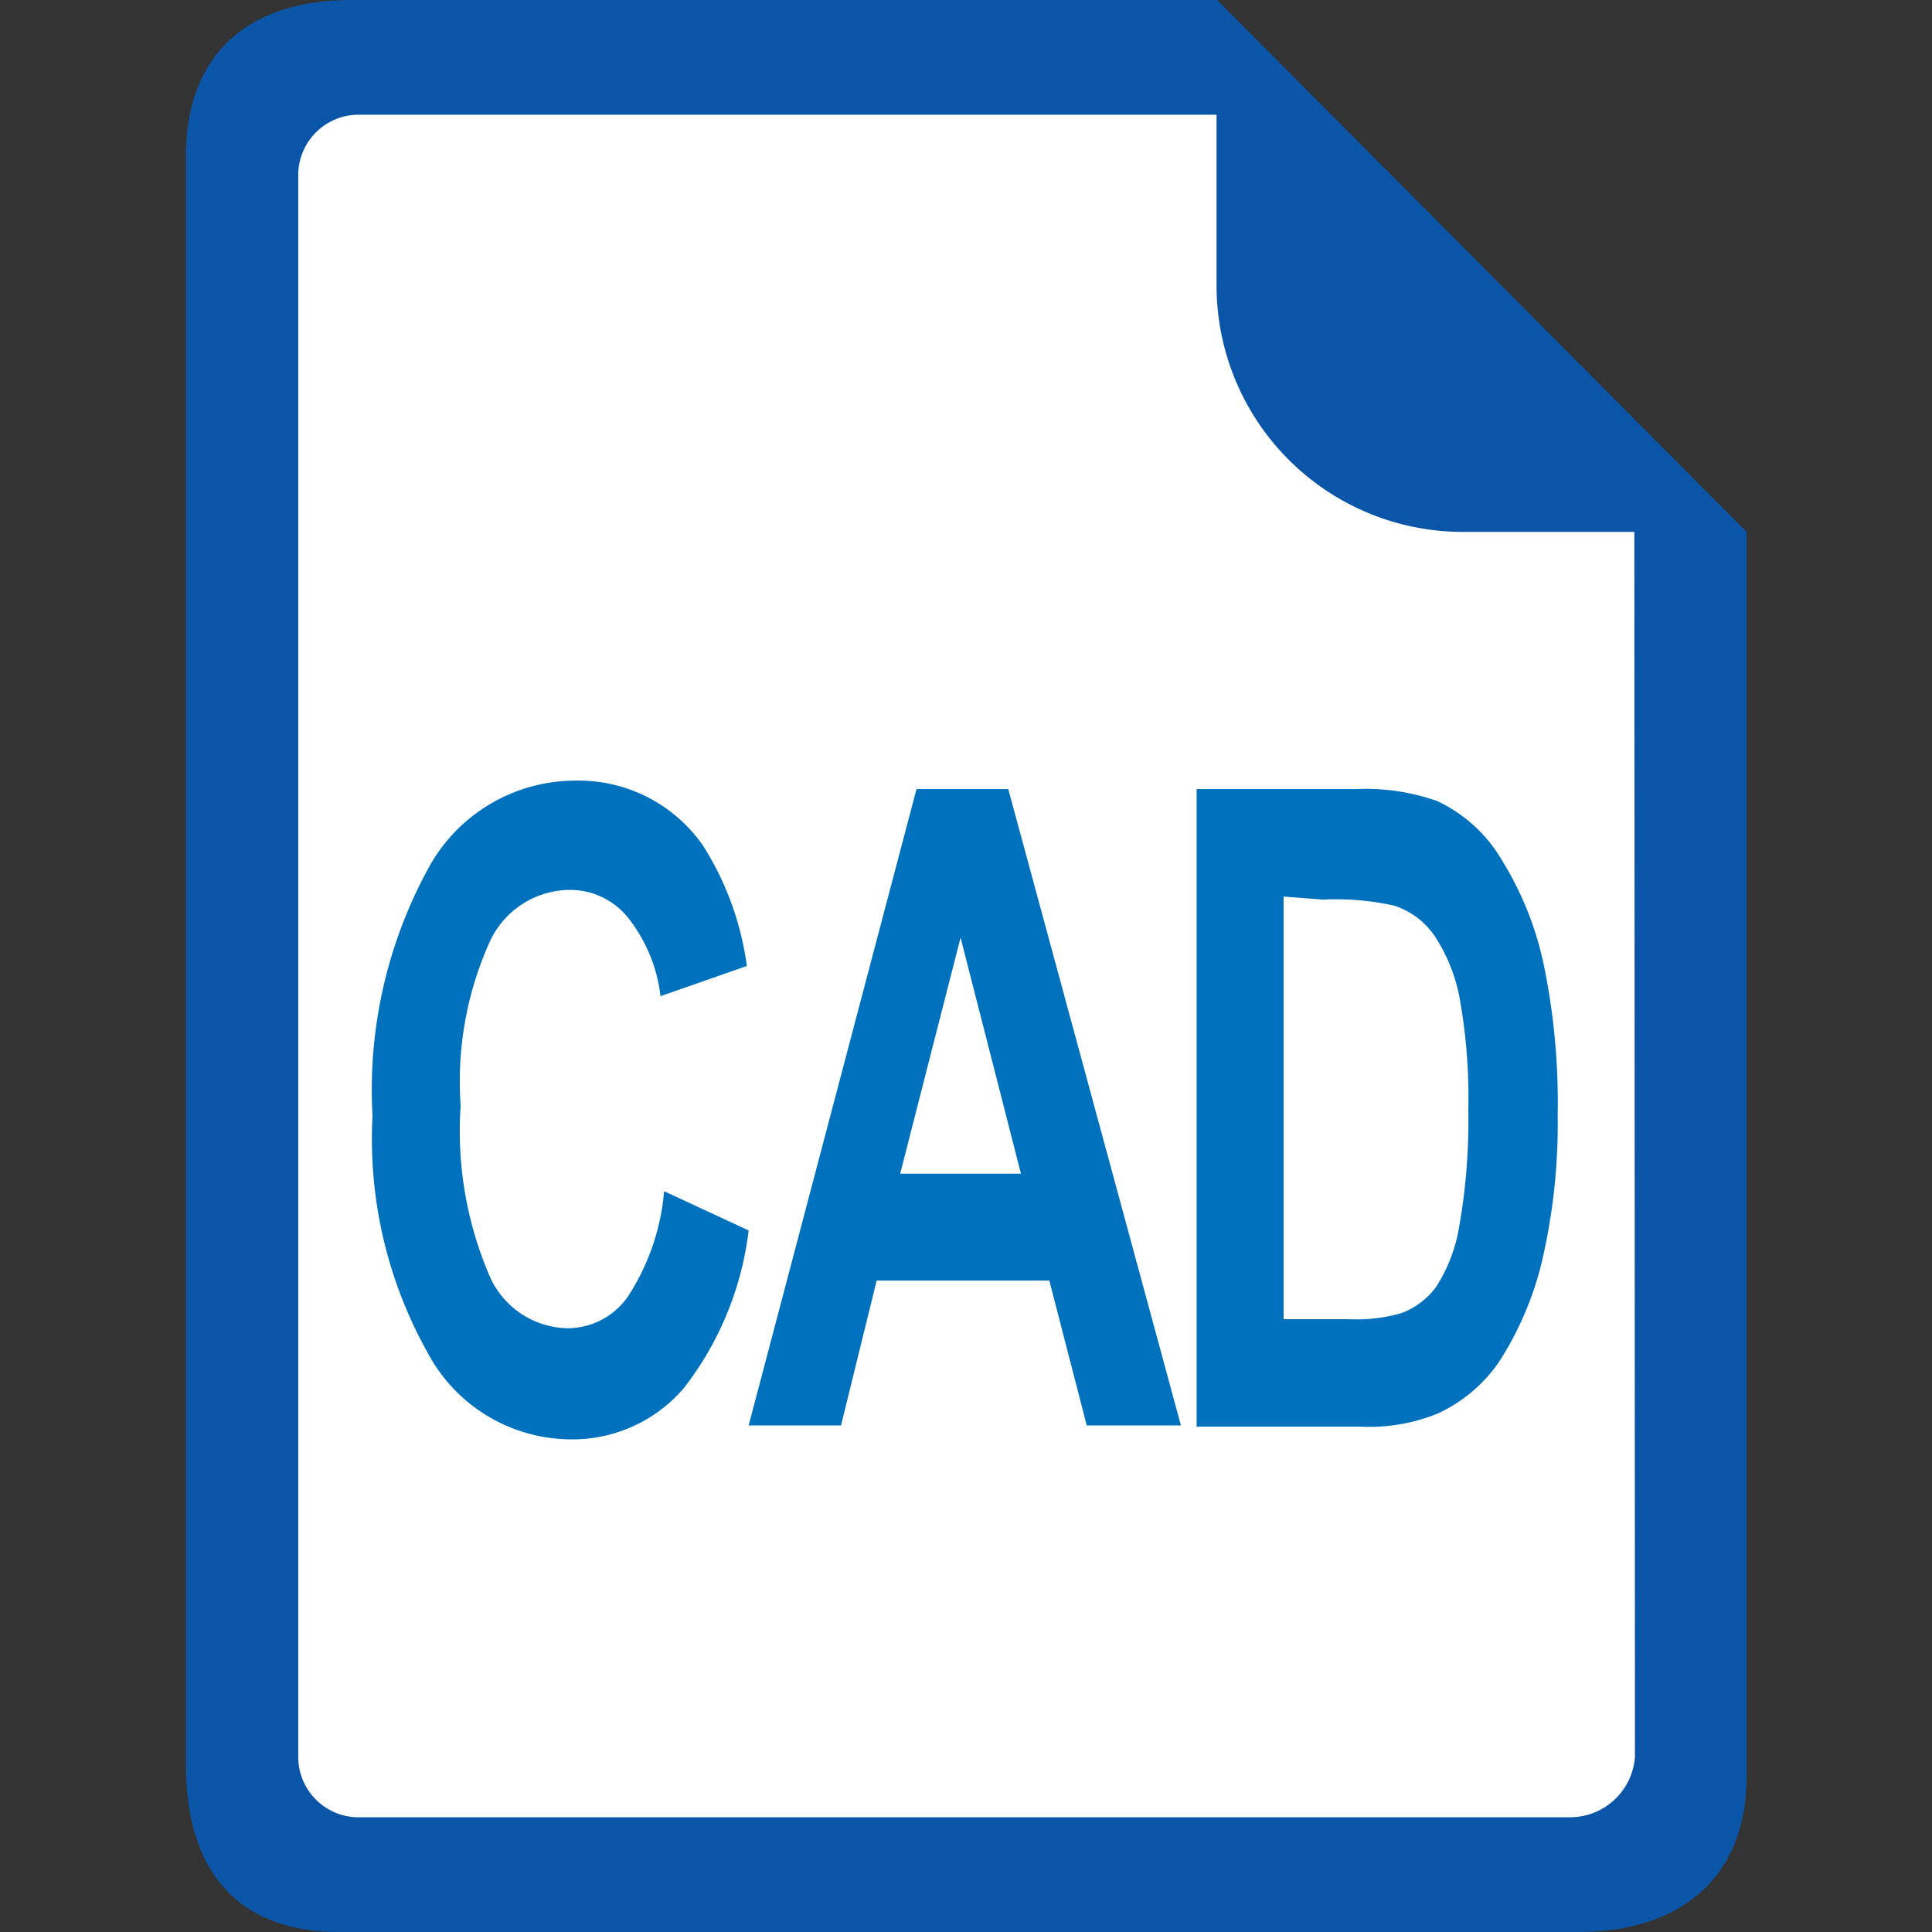 <svg width="16" height="16" id="Layer_2" data-name="Layer 2" xmlns="http://www.w3.org/2000/svg" viewBox="0 0 32 32"><rect x="0" y="0" width="32" height="32" fill="#333333" stroke="none"/><defs><style>.cls-1{fill:#fff;}.cls-2{fill:#0b55a8;}.cls-3{fill:#0071bc;}</style></defs><title>Artboard 6</title><polygon class="cls-1" points="4 0.93 4 31.19 28.23 31.19 28.23 8.7 20.48 0.93 4 0.93"/><path class="cls-2" d="M20.16,0H5.83C4,0,3.08,1,3.08,2.58V29.23C3.08,31.06,4,32,5.62,32h20.5c1.83,0,2.81-1,2.81-2.58V8.81Zm6.92,29.1a1.08,1.08,0,0,1-1.08,1H5.94a1,1,0,0,1-1-1V2.9a1,1,0,0,1,1-1H20.15V4.73a4.08,4.08,0,0,0,4.06,4.08h2.86Z"/><path class="cls-3" d="M11,19.73l1.4.65A5.28,5.28,0,0,1,11.32,23a2.43,2.43,0,0,1-1.9.84,2.7,2.7,0,0,1-2.34-1.44,7.25,7.25,0,0,1-.91-3.92,7.65,7.65,0,0,1,.92-4.09,2.77,2.77,0,0,1,2.42-1.46A2.51,2.51,0,0,1,11.64,14,4.93,4.93,0,0,1,12.37,16l-1.43.5a2.57,2.57,0,0,0-.53-1.29,1.23,1.23,0,0,0-1-.47,1.47,1.47,0,0,0-1.29.84,5.63,5.63,0,0,0-.49,2.73,6.08,6.08,0,0,0,.49,2.85A1.44,1.44,0,0,0,9.41,22a1.22,1.22,0,0,0,1-.54A3.79,3.79,0,0,0,11,19.73Z"/><path class="cls-3" d="M19.56,23.61H18l-.62-2.4H14.52l-.59,2.4H12.4l2.78-10.54H16.7Zm-2.65-4.17-1-3.91-1,3.91Z"/><path class="cls-3" d="M19.82,13.07h2.63a3.56,3.56,0,0,1,1.36.2,2.46,2.46,0,0,1,1.08,1,5.39,5.39,0,0,1,.68,1.71,11.29,11.29,0,0,1,.23,2.49,10,10,0,0,1-.22,2.24,5.37,5.37,0,0,1-.76,1.86,2.52,2.52,0,0,1-1,.84,3,3,0,0,1-1.28.22H19.82Zm1.44,1.78v7h1.08a2.71,2.71,0,0,0,.87-.1,1.26,1.26,0,0,0,.58-.44,2.65,2.65,0,0,0,.38-1,10.08,10.08,0,0,0,.15-1.93,9.22,9.22,0,0,0-.15-1.88,2.8,2.8,0,0,0-.41-1,1.29,1.29,0,0,0-.67-.5,4.44,4.44,0,0,0-1.18-.1Z"/></svg>